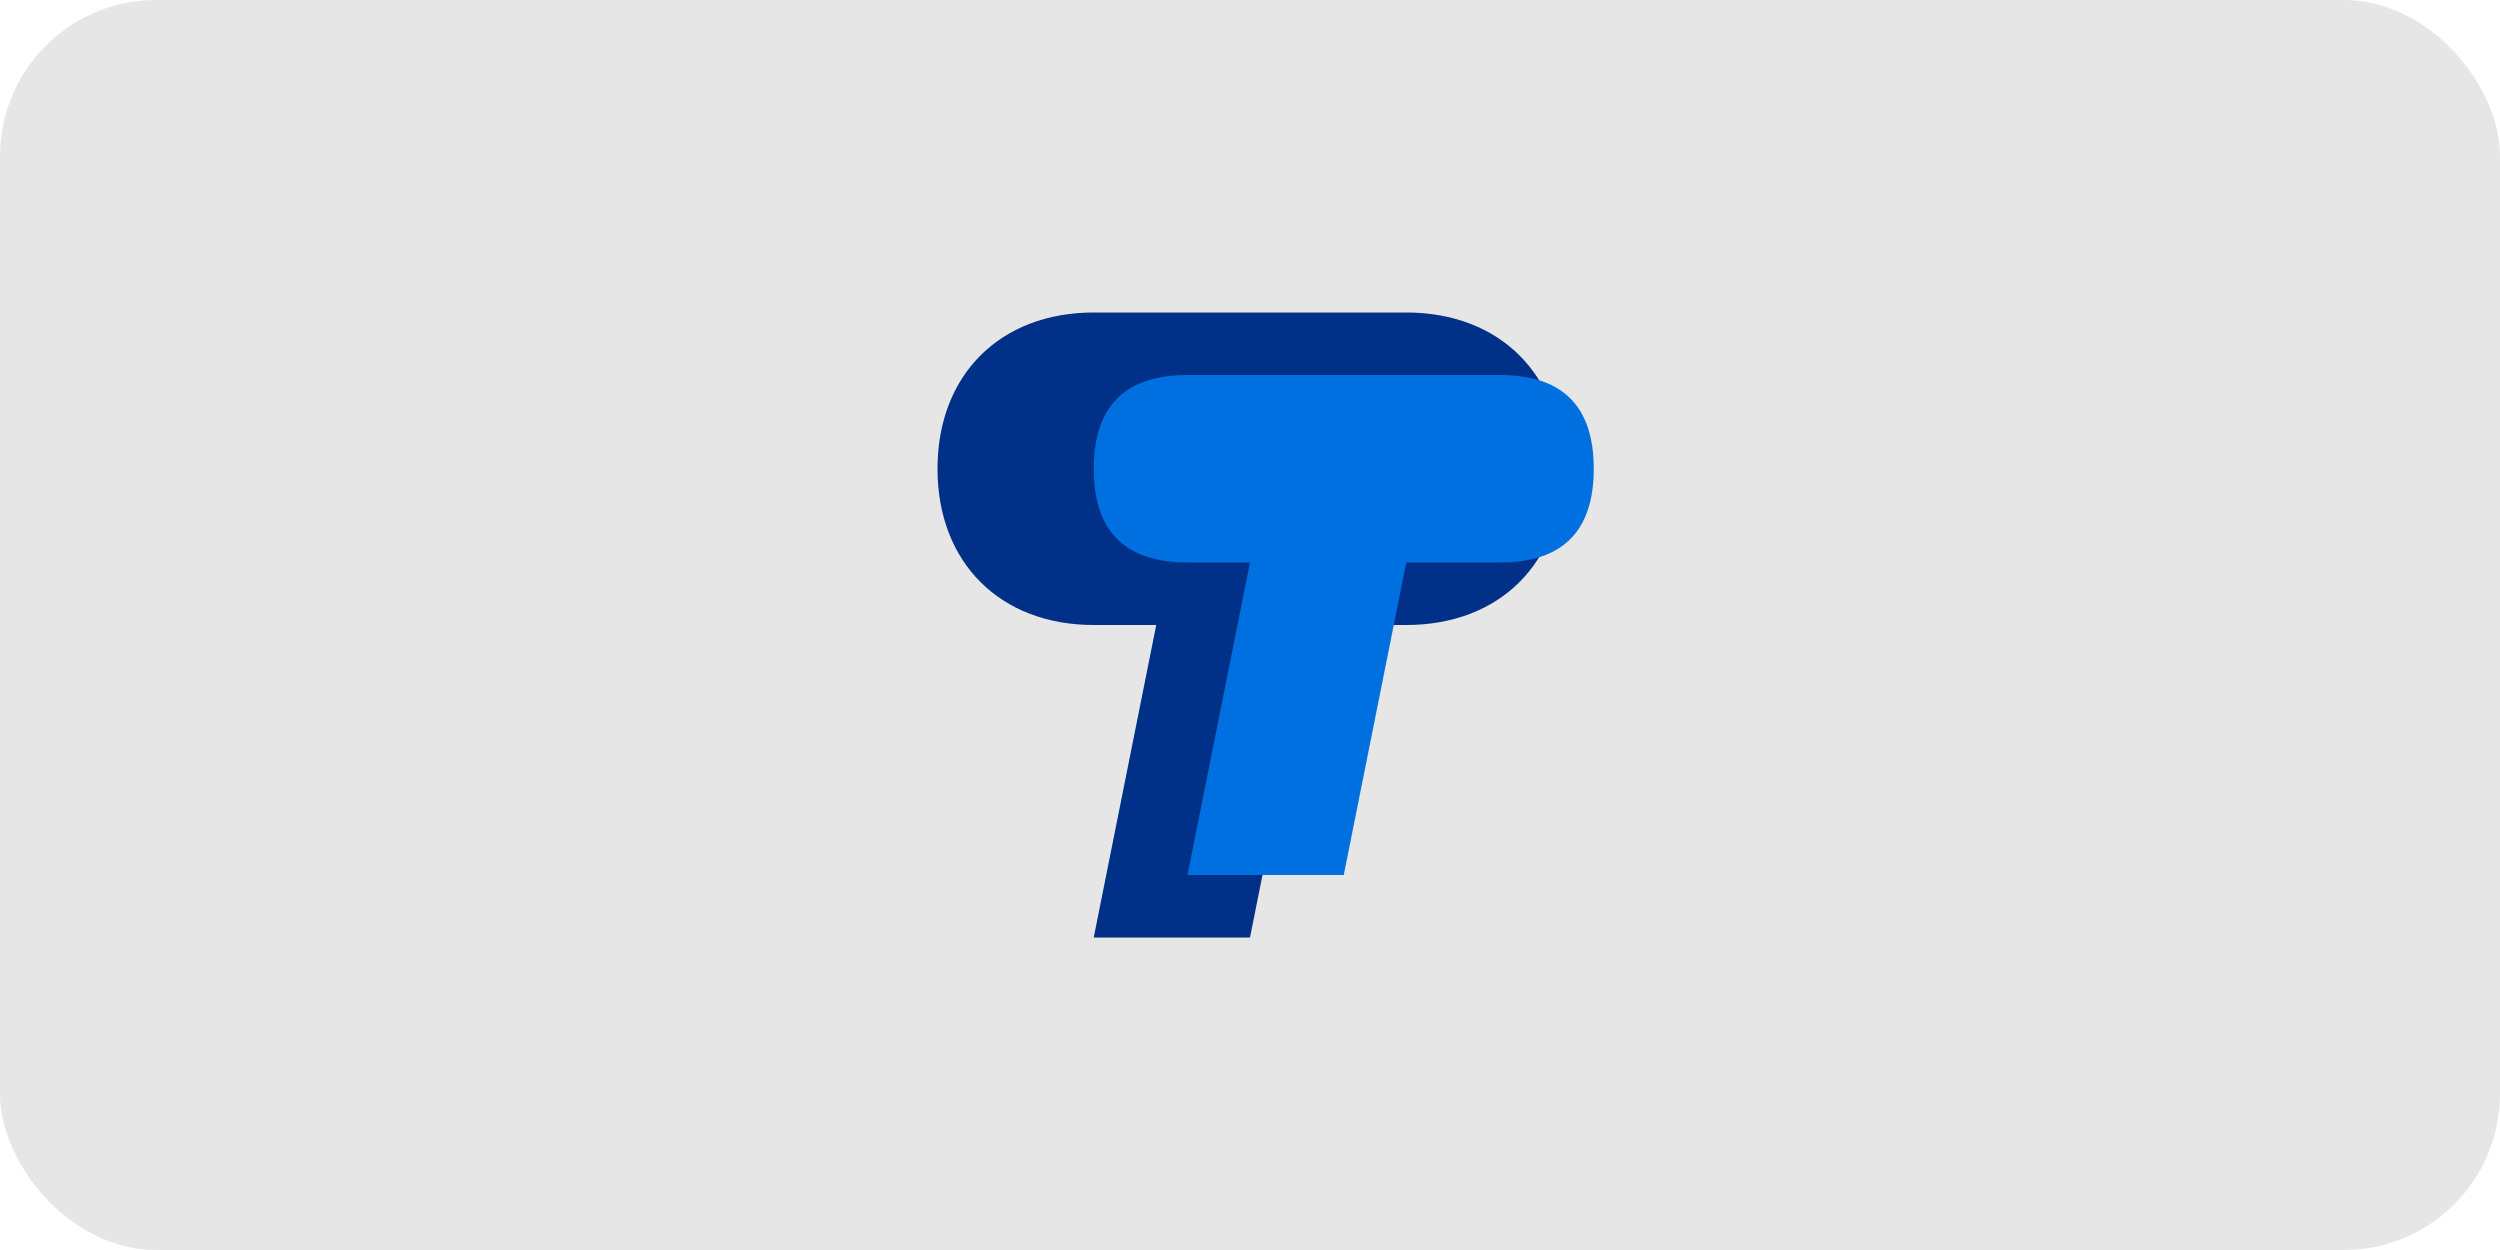 <svg xmlns="http://www.w3.org/2000/svg" width="80" height="40" viewBox="0 0 80 40">
  <rect width="80" height="40" rx="5" fill="#000000" fill-opacity="0.1"/>
  <path d="M30,15 C30,12 32,10 35,10 L45,10 C48,10 50,12 50,15 C50,18 48,20 45,20 L42,20 L40,30 L35,30 L37,20 L35,20 C32,20 30,18 30,15 Z" fill="#003087"/>
  <path d="M35,15 C35,13 36,12 38,12 L48,12 C50,12 51,13 51,15 C51,17 50,18 48,18 L45,18 L43,28 L38,28 L40,18 L38,18 C36,18 35,17 35,15 Z" fill="#0070E0"/>
</svg>
